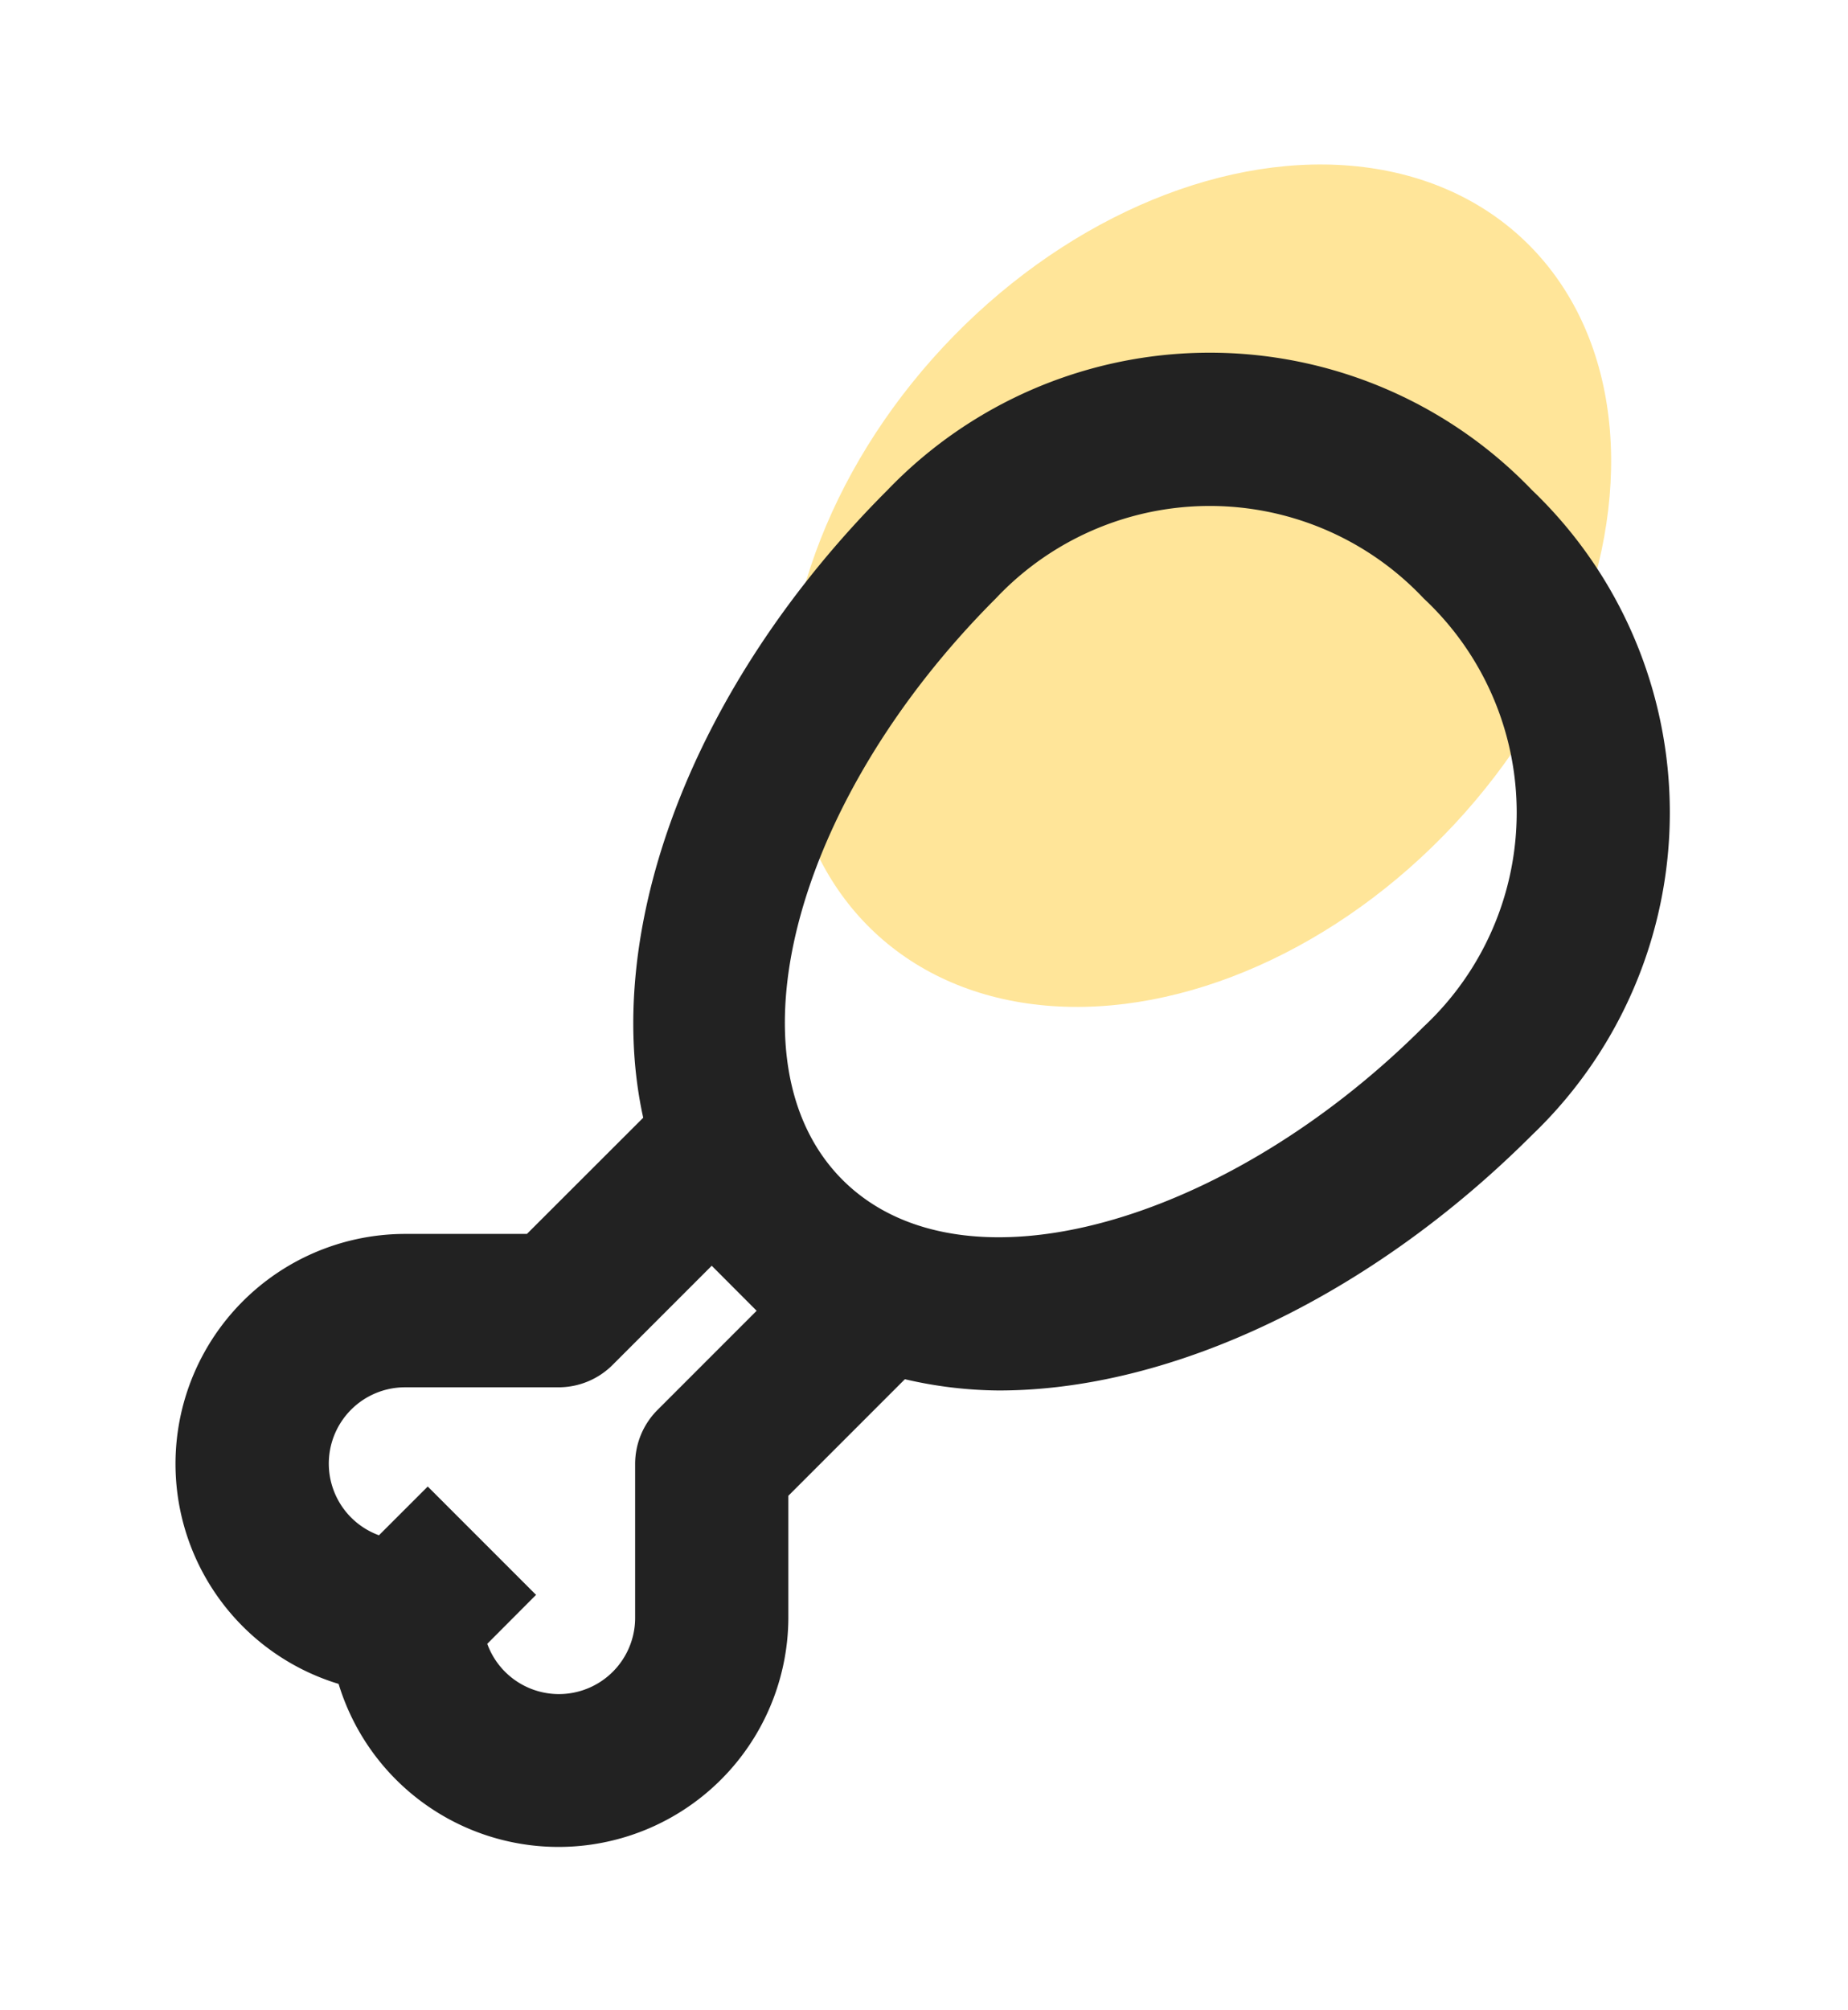 <svg id="Group_411" data-name="Group 411" xmlns="http://www.w3.org/2000/svg" width="40.49" height="44.018" viewBox="0 0 40.49 44.018">
  <ellipse id="Ellipse_17" data-name="Ellipse 17" cx="7.66" cy="10.396" rx="7.66" ry="10.396" transform="translate(27.752) rotate(43)" fill="#ffbe00" opacity="0.399"/>
  <g id="food-chicken-drum-stick" transform="translate(0 3.527)">
    <g id="Frames-24px" transform="translate(0)">
      <rect id="Rectangle_228" data-name="Rectangle 228" width="40.49" height="40.49" fill="none"/>
    </g>
    <g id="Outline" transform="translate(3.845 4.197)">
      <path id="Path_371" data-name="Path 371" d="M31.722,5.51a9.789,9.789,0,0,0-14.123,0c-4.327,4.327-6.253,9.66-5.351,13.745L9.7,21.8H7.036a5.036,5.036,0,0,0-1.462,9.855A5.036,5.036,0,0,0,15.428,30.2V27.535l2.553-2.553a9.342,9.342,0,0,0,2.055.247c3.814,0,8.183-2.092,11.686-5.595A9.769,9.769,0,0,0,31.722,5.51ZM14.733,23.483l-2.17,2.17a1.674,1.674,0,0,0-.492,1.187V30.2a1.67,1.67,0,0,1-3.24.577L9.9,29.705,7.527,27.332,6.458,28.4a1.671,1.671,0,0,1,.577-3.241h3.357a1.674,1.674,0,0,0,1.187-.492l2.17-2.17ZM29.349,17.26c-4.309,4.309-10.1,5.986-12.733,3.357-2.585-2.585-1.079-8.3,3.357-12.734a6.437,6.437,0,0,1,9.376,0A6.414,6.414,0,0,1,29.349,17.26Z" transform="translate(-2 -2.5)" fill="#222"/>
    </g>
  </g>
</svg>

